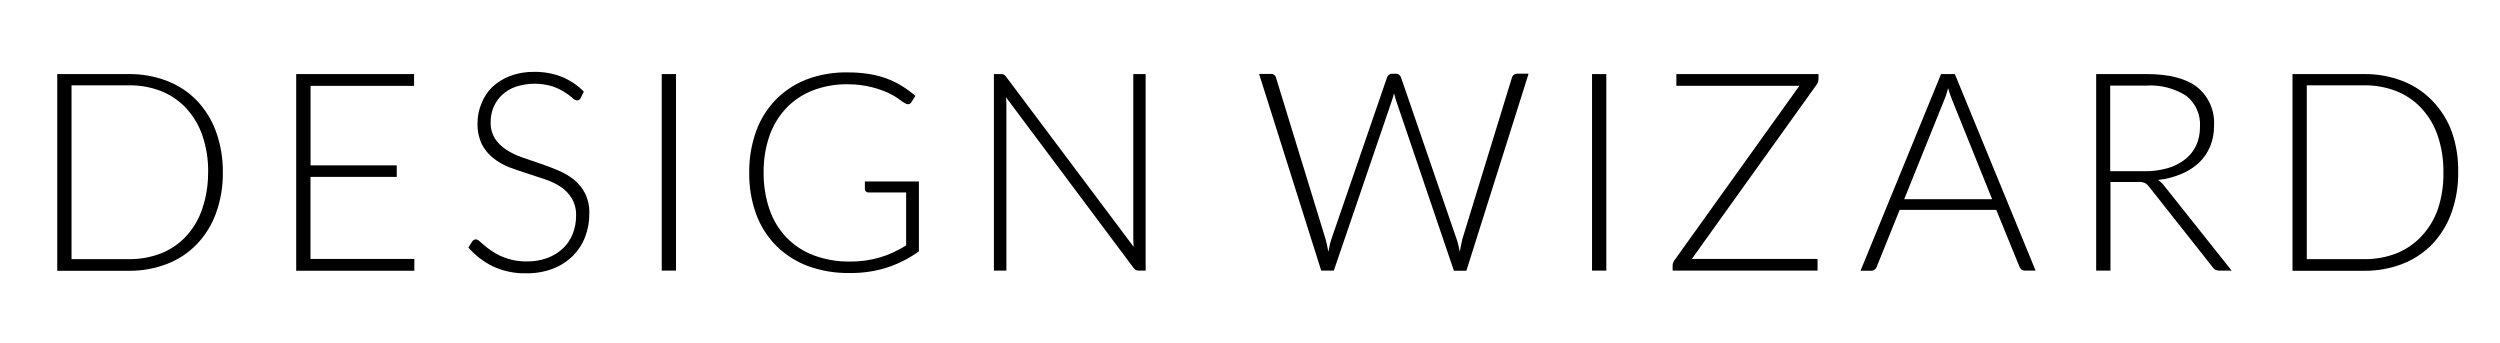 <?xml version="1.0" encoding="utf-8"?>
<svg version="1.1" xmlns="http://www.w3.org/2000/svg" xmlns:xlink="http://www.w3.org/1999/xlink" x="0px" y="0px"
	 width="452.5px" height="62px" viewBox="159.5 374.5 452.5 62" xml:space="preserve"
	>
<path d="M199.837,405.692c0.032,2.528-0.391,5.041-1.249,7.419c-0.757,2.09-1.938,4-3.473,5.607
	c-1.512,1.558-3.345,2.769-5.37,3.548c-2.203,0.848-4.547,1.271-6.907,1.249h-12.977v-35.608h12.989
	c2.36-0.022,4.703,0.401,6.906,1.249c2.026,0.779,3.858,1.989,5.371,3.547c1.528,1.605,2.706,3.511,3.46,5.596
	C199.445,400.668,199.867,403.173,199.837,405.692z M197.176,405.692c0.035-2.258-0.315-4.505-1.036-6.645
	c-0.619-1.83-1.615-3.511-2.923-4.934c-1.258-1.359-2.802-2.421-4.521-3.11c-1.858-0.724-3.838-1.084-5.832-1.062h-10.417v31.462
	h10.417c1.994,0.023,3.975-0.337,5.832-1.062c1.72-0.688,3.264-1.751,4.521-3.109c1.284-1.413,2.263-3.075,2.873-4.884
	c0.732-2.143,1.096-4.394,1.074-6.657H197.176z" style="fill:currentColor"/>
<path d="M234.496,421.367v2.136h-21.383v-35.596h21.332v2.136h-18.734v14.388h15.6v2.086h-15.612v14.851H234.496z" style="fill:currentColor"/>
<path d="M264.596,392.253c-0.113,0.258-0.368,0.424-0.649,0.425c-0.327-0.052-0.627-0.215-0.849-0.462
	c-0.438-0.382-0.906-0.729-1.399-1.036c-0.691-0.431-1.429-0.782-2.198-1.05c-2.178-0.663-4.507-0.637-6.669,0.075
	c-0.929,0.325-1.779,0.84-2.498,1.511c-0.654,0.623-1.169,1.376-1.512,2.211c-0.342,0.837-0.516,1.732-0.512,2.636
	c-0.044,1.052,0.221,2.094,0.762,2.997c0.527,0.804,1.216,1.489,2.023,2.011c0.893,0.581,1.854,1.051,2.86,1.399
	c1.065,0.375,2.16,0.749,3.284,1.124s2.22,0.791,3.285,1.249c1.027,0.421,1.99,0.984,2.86,1.674
	c0.843,0.681,1.532,1.532,2.023,2.498c0.544,1.141,0.806,2.396,0.762,3.659c0.011,1.438-0.248,2.865-0.762,4.209
	c-0.492,1.288-1.25,2.458-2.224,3.435c-1.021,1.003-2.236,1.785-3.572,2.299c-1.542,0.588-3.183,0.876-4.833,0.849
	c-2.089,0.054-4.161-0.374-6.058-1.249c-1.693-0.831-3.204-1.99-4.446-3.409l0.699-1.112c0.161-0.228,0.42-0.366,0.699-0.374
	c0.22,0.034,0.421,0.139,0.575,0.3l0.849,0.736c0.333,0.292,0.75,0.612,1.249,0.962c0.515,0.367,1.063,0.686,1.637,0.949
	c0.686,0.319,1.4,0.57,2.136,0.75c0.9,0.211,1.822,0.312,2.747,0.299c1.277,0.021,2.548-0.195,3.747-0.637
	c1.045-0.388,2.001-0.982,2.811-1.749c0.765-0.737,1.361-1.633,1.748-2.622c0.406-1.039,0.609-2.146,0.6-3.26
	c0.046-1.088-0.218-2.167-0.762-3.11c-0.496-0.836-1.17-1.552-1.974-2.099c-0.894-0.572-1.854-1.034-2.859-1.374
	c-1.066-0.366-2.161-0.729-3.285-1.086c-1.124-0.358-2.228-0.737-3.31-1.137c-1.03-0.415-1.994-0.979-2.86-1.674
	c-0.844-0.681-1.533-1.531-2.023-2.498c-0.548-1.192-0.809-2.497-0.762-3.81c-0.003-1.182,0.226-2.353,0.674-3.446
	c0.427-1.129,1.086-2.154,1.937-3.011c0.934-0.885,2.033-1.577,3.234-2.035c1.399-0.531,2.888-0.789,4.384-0.763
	c1.707-0.027,3.403,0.273,4.996,0.887c1.506,0.612,2.87,1.526,4.01,2.686L264.596,392.253z" style="fill:currentColor"/>
<path d="M281.858,423.478h-2.586v-35.571h2.586V423.478z" style="fill:currentColor"/>
<path d="M325.821,407.353v12.652c-1.74,1.241-3.655,2.218-5.683,2.897c-2.195,0.701-4.489,1.043-6.794,1.012
	c-2.587,0.054-5.161-0.369-7.594-1.249c-2.153-0.804-4.112-2.056-5.746-3.672c-1.614-1.631-2.858-3.59-3.646-5.745
	c-0.866-2.402-1.289-4.941-1.249-7.494c-0.033-2.553,0.39-5.091,1.249-7.494c0.771-2.143,1.988-4.097,3.572-5.732
	c1.59-1.611,3.506-2.863,5.62-3.672c2.373-0.879,4.89-1.303,7.419-1.249c1.254-0.007,2.507,0.085,3.747,0.274
	c1.093,0.169,2.168,0.44,3.21,0.812c0.963,0.352,1.888,0.799,2.76,1.337c0.882,0.538,1.718,1.147,2.498,1.823l-0.699,1.111
	c-0.177,0.359-0.611,0.506-0.971,0.329c-0.031-0.016-0.062-0.034-0.091-0.054c-0.391-0.187-0.756-0.421-1.087-0.699
	c-0.604-0.452-1.253-0.842-1.936-1.162c-0.982-0.461-2.007-0.825-3.061-1.087c-1.461-0.367-2.964-0.548-4.471-0.537
	c-2.133-0.025-4.252,0.353-6.245,1.112c-1.808,0.695-3.44,1.778-4.783,3.172c-1.355,1.434-2.394,3.136-3.048,4.996
	c-0.742,2.145-1.105,4.401-1.074,6.67c-0.031,2.293,0.332,4.574,1.074,6.744c0.652,1.898,1.709,3.633,3.098,5.083
	c1.385,1.416,3.064,2.508,4.921,3.198c2.086,0.768,4.297,1.145,6.52,1.111c0.981,0.007,1.963-0.061,2.935-0.2
	c0.866-0.126,1.722-0.313,2.561-0.562c0.809-0.24,1.598-0.54,2.361-0.899c0.766-0.358,1.54-0.774,2.322-1.249v-9.592h-6.819
	c-0.171,0.003-0.336-0.06-0.462-0.176c-0.117-0.1-0.185-0.245-0.188-0.399v-1.411h9.817H325.821z" style="fill:currentColor"/>
<path d="M366.863,387.907v35.571h-1.249c-0.186,0.007-0.37-0.032-0.537-0.113c-0.165-0.096-0.306-0.228-0.412-0.387l-23.081-30.875
	c0.049,0.478,0.074,0.956,0.075,1.437v29.938h-2.261v-35.571h1.249c0.183-0.009,0.366,0.021,0.537,0.087
	c0.165,0.096,0.306,0.229,0.412,0.388l23.105,30.812c-0.049-0.477-0.074-0.956-0.074-1.436v-29.851H366.863z" style="fill:currentColor"/>
<path d="M436.156,387.907l-11.24,35.596h-2.261l-10.491-30.888c-0.138-0.412-0.25-0.861-0.35-1.249
	c-0.101,0.45-0.217,0.866-0.351,1.249l-10.541,30.863h-2.285l-11.241-35.597h2.136c0.433-0.036,0.826,0.251,0.924,0.675l8.98,29.251
	c0.184,0.674,0.35,1.437,0.5,2.285c0.087-0.437,0.162-0.849,0.25-1.249c0.078-0.363,0.178-0.722,0.299-1.074l10.067-29.251
	c0.069-0.188,0.19-0.353,0.35-0.475c0.171-0.134,0.383-0.204,0.6-0.199h0.662c0.207-0.008,0.411,0.059,0.574,0.188
	c0.154,0.131,0.274,0.298,0.35,0.486l10.055,29.251c0.125,0.348,0.229,0.702,0.312,1.063c0.092,0.383,0.18,0.799,0.263,1.249
	l0.237-1.249c0.075-0.375,0.149-0.737,0.237-1.074l8.98-29.251c0.057-0.191,0.175-0.358,0.337-0.475
	c0.176-0.134,0.392-0.204,0.612-0.2h1.961L436.156,387.907z" style="fill:currentColor"/>
<path d="M450.244,423.478h-2.585v-35.571h2.585V423.478z" style="fill:currentColor"/>
<path d="M488.651,388.794c-0.016,0.371-0.137,0.731-0.35,1.036l-22.582,31.537h22.757v2.111h-26.229v-0.938
	c-0.004-0.166,0.026-0.332,0.087-0.486c0.06-0.144,0.13-0.281,0.213-0.413l22.644-31.611h-22.27v-2.123h25.729v0.874V388.794z" style="fill:currentColor"/>
<path d="M527.944,423.478h-1.986c-0.207,0.006-0.41-0.06-0.574-0.188c-0.154-0.132-0.274-0.299-0.35-0.487l-4.209-10.317h-17.486
	l-4.171,10.342c-0.071,0.188-0.192,0.353-0.35,0.475c-0.171,0.135-0.383,0.205-0.6,0.2h-1.961l14.575-35.596h2.498L527.944,423.478z
	 M520.074,410.551l-7.244-17.985c-0.284-0.688-0.526-1.393-0.724-2.11c-0.101,0.399-0.213,0.786-0.325,1.148
	c-0.107,0.336-0.232,0.665-0.375,0.987l-7.243,17.96H520.074z" style="fill:currentColor"/>
<path d="M563.427,423.478h-2.211c-0.244,0.006-0.487-0.041-0.712-0.138c-0.221-0.12-0.406-0.297-0.537-0.513l-11.415-14.438
	c-0.124-0.17-0.262-0.328-0.413-0.475c-0.138-0.131-0.299-0.236-0.475-0.312c-0.2-0.081-0.41-0.136-0.624-0.163
	c-0.295-0.019-0.592-0.019-0.887,0h-4.659v16.038h-2.585v-35.571h9.105c4.088,0,7.152,0.791,9.192,2.373
	c2.077,1.696,3.208,4.292,3.035,6.969c0.021,1.283-0.218,2.558-0.7,3.747c-0.462,1.116-1.151,2.124-2.022,2.96
	c-0.938,0.867-2.026,1.557-3.21,2.036c-1.344,0.563-2.762,0.93-4.21,1.087c0.422,0.268,0.79,0.61,1.087,1.012L563.427,423.478z
	 M547.64,405.492c1.431,0.021,2.857-0.169,4.234-0.562c1.153-0.327,2.231-0.879,3.172-1.624c0.841-0.67,1.517-1.524,1.974-2.498
	c0.464-1.054,0.694-2.195,0.675-3.347c0.156-2.177-0.78-4.288-2.498-5.633c-2.155-1.362-4.688-2.006-7.231-1.837h-6.521v15.5h6.158
	H547.64z" style="fill:currentColor"/>
<path d="M604.431,405.692c0.032,2.528-0.391,5.041-1.249,7.419c-0.756,2.09-1.938,4-3.472,5.607
	c-1.513,1.558-3.345,2.769-5.371,3.548c-2.203,0.848-4.546,1.271-6.907,1.249h-12.989v-35.608h13.002
	c2.36-0.022,4.704,0.401,6.907,1.249c2.025,0.779,3.858,1.989,5.37,3.547c1.556,1.599,2.759,3.504,3.535,5.596
	C604.088,400.673,604.486,403.177,604.431,405.692z M601.758,405.692c0.034-2.258-0.316-4.505-1.037-6.645
	c-0.618-1.831-1.614-3.511-2.922-4.934c-1.262-1.36-2.811-2.423-4.534-3.11c-1.858-0.724-3.838-1.084-5.833-1.062h-10.403v31.462
	h10.416c1.989,0.026,3.965-0.33,5.82-1.049c1.729-0.689,3.282-1.756,4.547-3.122c1.311-1.405,2.314-3.069,2.947-4.884
	C601.466,410.203,601.804,407.952,601.758,405.692z" style="fill:currentColor"/>
</svg>
